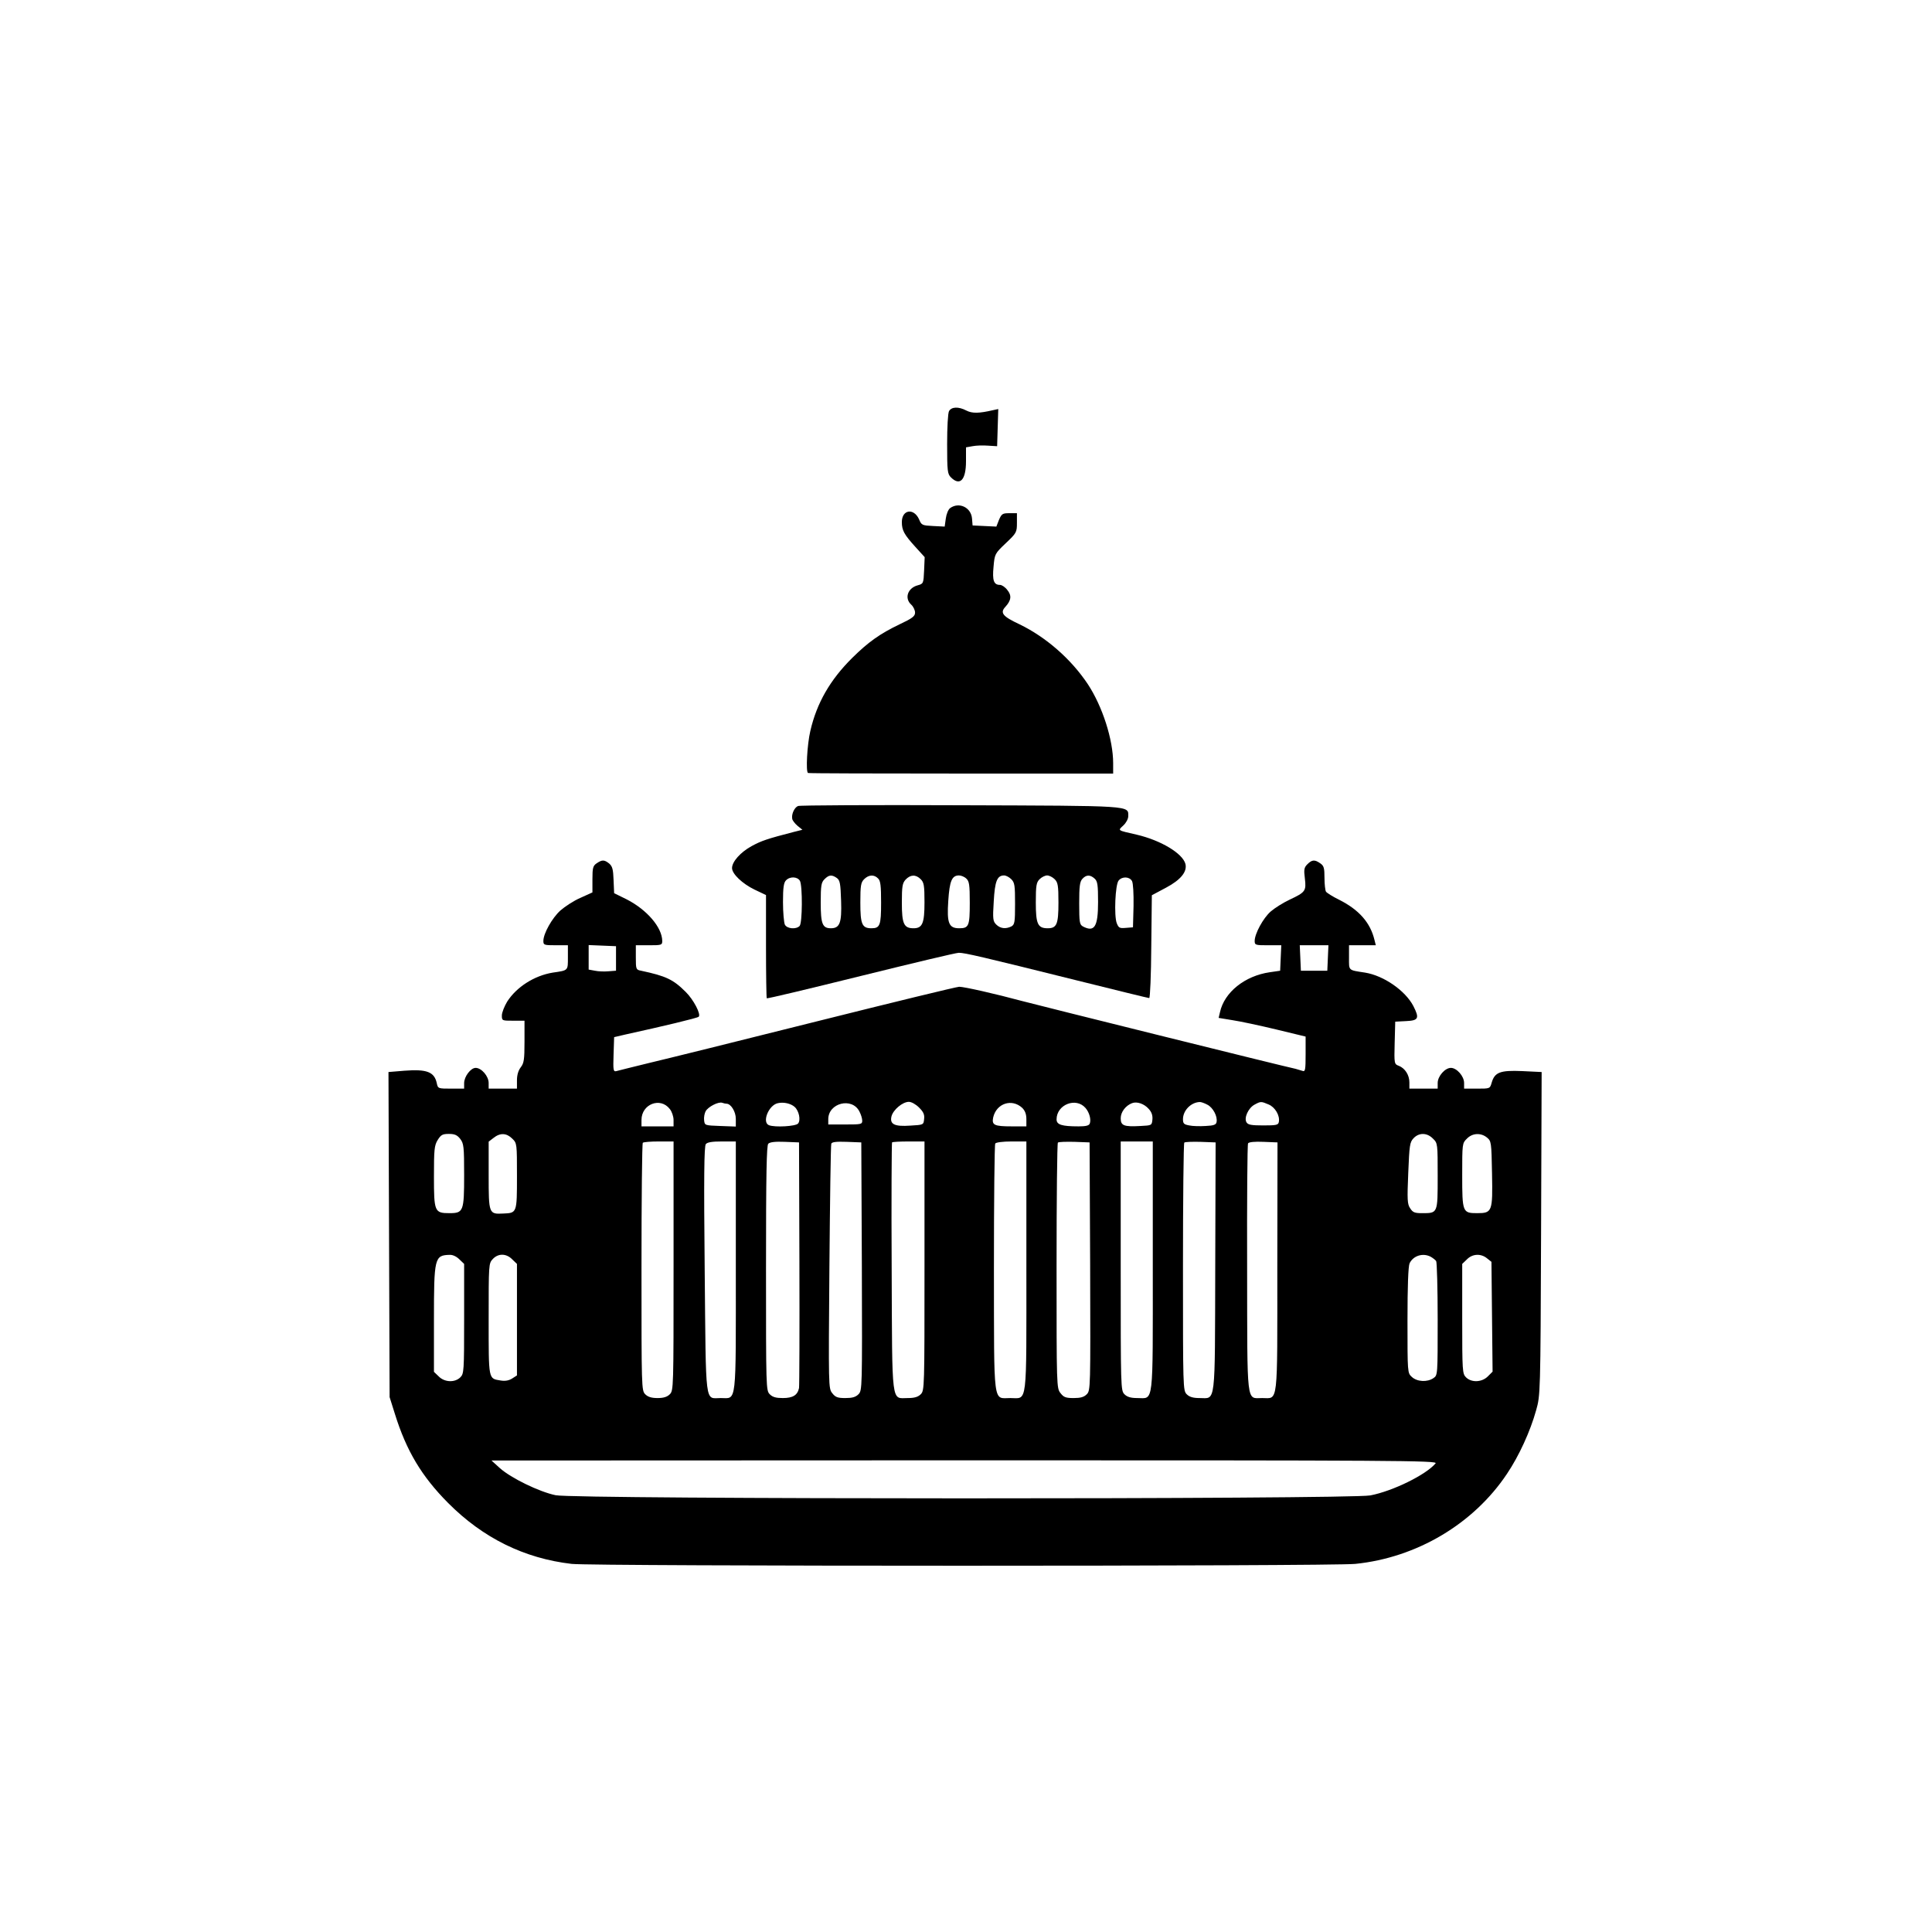 <?xml version="1.0" standalone="no"?>
<!DOCTYPE svg PUBLIC "-//W3C//DTD SVG 20010904//EN"
 "http://www.w3.org/TR/2001/REC-SVG-20010904/DTD/svg10.dtd">
<svg version="1.0" xmlns="http://www.w3.org/2000/svg"
 width="1024pt" height="1024pt" viewBox="0 0 1024 1024"
 preserveAspectRatio="xMidYMid meet">

<g transform="translate(0,1024) scale(0.1,-0.1)"
fill="#000000" stroke="none">
<path d="M5030 8061 c-6 -11 -10 -87 -10 -175 0 -143 2 -158 20 -176 48 -48
80 -14 80 85 l0 74 34 6 c19 4 56 5 82 3 l49 -3 3 99 3 98 -28 -6 c-73 -17
-110 -18 -141 -2 -42 22 -79 20 -92 -3z"/>
<path d="M5036 7547 c-10 -7 -20 -32 -23 -55 l-6 -43 -61 3 c-58 3 -62 4 -75
36 -28 61 -91 51 -91 -15 0 -44 12 -66 72 -132 l49 -54 -3 -70 c-3 -69 -4 -71
-33 -79 -54 -14 -73 -69 -35 -103 11 -10 20 -29 20 -42 0 -19 -14 -30 -82 -62
-104 -50 -165 -93 -251 -178 -117 -116 -188 -239 -222 -387 -17 -72 -25 -219
-12 -223 4 -2 369 -3 812 -3 l805 0 0 55 c0 125 -57 302 -135 420 -89 133
-221 248 -361 316 -90 42 -105 61 -75 93 31 34 34 60 10 89 -11 15 -29 27 -39
27 -33 0 -41 24 -34 96 6 68 7 70 65 125 57 54 59 58 59 108 l0 51 -40 0 c-36
0 -41 -3 -55 -35 l-14 -36 -63 3 -63 3 -3 37 c-5 59 -69 89 -116 55z"/>
<path d="M4230 5968 c-19 -7 -36 -43 -31 -68 1 -8 14 -25 28 -37 l26 -21 -44
-11 c-143 -37 -173 -47 -226 -76 -58 -32 -103 -82 -103 -116 0 -31 55 -83 119
-114 l61 -29 0 -271 c0 -149 2 -274 4 -276 3 -3 227 51 498 118 271 67 505
123 520 123 32 0 122 -21 620 -145 209 -52 384 -95 389 -95 5 0 10 123 11 273
l3 272 75 40 c79 42 113 85 103 126 -15 56 -130 125 -258 155 -105 24 -101 21
-71 49 15 14 26 35 26 49 0 57 29 55 -888 58 -464 2 -852 0 -862 -4z m206
-382 c16 -12 19 -29 22 -121 4 -116 -7 -145 -54 -145 -45 0 -54 23 -54 136 0
91 3 107 20 124 24 24 39 25 66 6z m218 -2 c13 -12 16 -39 16 -128 0 -121 -6
-136 -51 -136 -50 0 -59 21 -59 136 0 91 3 107 20 124 24 24 53 26 74 4z m226
-4 c17 -17 20 -33 20 -122 0 -112 -11 -138 -58 -138 -51 0 -62 23 -62 135 0
88 3 104 20 123 26 27 54 28 80 2z m242 3 c15 -14 18 -32 18 -128 0 -123 -5
-135 -56 -135 -55 0 -66 27 -58 145 7 106 19 135 57 135 11 0 29 -7 39 -17z
m238 -3 c18 -18 20 -33 20 -130 0 -98 -2 -110 -19 -120 -30 -15 -59 -12 -81
10 -17 17 -19 29 -13 122 6 108 18 138 55 138 10 0 27 -9 38 -20z m230 0 c17
-17 20 -33 20 -124 0 -115 -9 -136 -57 -136 -53 0 -63 23 -63 137 0 90 3 106
20 123 11 11 29 20 40 20 11 0 29 -9 40 -20z m212 3 c15 -14 18 -32 18 -124 0
-131 -19 -162 -81 -129 -17 10 -19 22 -19 122 0 90 3 115 17 130 20 22 41 23
65 1z m-1562 -12 c14 -28 13 -224 -2 -239 -19 -19 -66 -15 -78 7 -5 11 -10 65
-10 120 0 77 4 103 16 115 21 22 61 20 74 -3z m1760 -1 c6 -12 9 -66 8 -132
l-3 -113 -38 -3 c-33 -3 -38 0 -48 25 -15 39 -8 205 10 226 19 23 58 21 71 -3z"/>
<path d="M3162 5664 c-19 -13 -22 -24 -22 -84 l0 -70 -64 -29 c-35 -15 -82
-46 -106 -67 -44 -40 -90 -122 -90 -161 0 -22 4 -23 65 -23 l65 0 0 -64 c0
-71 3 -69 -80 -81 -98 -16 -192 -76 -242 -154 -15 -25 -28 -58 -28 -73 0 -28
1 -28 60 -28 l60 0 0 -111 c0 -96 -3 -114 -20 -136 -13 -17 -20 -41 -20 -69
l0 -44 -75 0 -75 0 0 30 c0 36 -38 80 -69 80 -26 0 -61 -46 -61 -81 l0 -29
-69 0 c-68 0 -70 0 -76 29 -13 60 -53 75 -171 66 l-85 -7 3 -862 3 -861 28
-89 c61 -196 142 -331 282 -472 185 -186 404 -294 655 -323 117 -13 4022 -13
4153 0 326 33 627 212 804 477 64 95 124 226 155 338 22 78 23 85 26 935 l3
857 -103 5 c-117 5 -146 -6 -162 -62 -9 -31 -9 -31 -77 -31 l-69 0 0 30 c0 36
-39 80 -70 80 -31 0 -70 -44 -70 -80 l0 -30 -75 0 -75 0 0 33 c0 39 -23 75
-56 88 -24 9 -25 10 -22 121 l3 113 58 3 c66 3 71 15 38 80 -43 82 -157 161
-256 177 -91 14 -85 9 -85 80 l0 65 71 0 71 0 -7 28 c-22 92 -82 160 -187 213
-35 17 -66 37 -70 43 -4 6 -8 39 -8 73 0 52 -3 64 -22 77 -30 21 -44 20 -69
-5 -17 -17 -19 -28 -13 -75 8 -66 3 -73 -80 -112 -34 -16 -79 -44 -101 -63
-40 -35 -85 -118 -85 -156 0 -22 4 -23 70 -23 l71 0 -3 -67 -3 -68 -55 -8
c-132 -19 -241 -106 -264 -212 l-7 -30 73 -12 c40 -6 144 -28 231 -49 l157
-38 0 -94 c0 -82 -2 -93 -16 -88 -9 3 -26 8 -37 11 -59 12 -1374 339 -1452
360 -137 37 -304 75 -331 75 -13 0 -354 -83 -757 -184 -402 -101 -802 -200
-887 -220 -85 -21 -163 -40 -173 -43 -16 -4 -18 3 -15 88 l3 92 60 14 c196 43
381 87 388 94 14 12 -27 91 -69 132 -66 66 -105 84 -236 112 -27 5 -28 8 -28
70 l0 65 70 0 c66 0 70 1 70 23 -1 72 -81 165 -188 220 l-67 33 -3 70 c-2 56
-6 72 -23 87 -26 21 -38 21 -67 1z m103 -504 l0 -65 -40 -3 c-21 -2 -54 -1
-72 3 l-33 6 0 65 0 65 73 -3 72 -3 0 -65z m3773 3 l-3 -68 -70 0 -70 0 -3 68
-3 67 76 0 76 0 -3 -67z m-3488 -801 c11 -13 20 -40 20 -58 l0 -34 -85 0 -85
0 0 34 c0 84 100 123 150 58z m301 28 c23 0 49 -42 49 -80 l0 -41 -82 3 c-82
3 -83 3 -86 30 -2 15 2 37 8 48 13 24 68 52 88 45 8 -3 18 -5 23 -5z m361 -17
c23 -21 33 -70 18 -88 -13 -15 -122 -21 -154 -9 -39 15 -2 107 47 117 31 7 69
-2 89 -20z m343 -24 c8 -15 15 -37 15 -49 0 -19 -6 -20 -90 -20 l-90 0 0 28
c0 86 126 118 165 41z m316 21 c23 -23 30 -37 27 -61 -3 -31 -3 -31 -73 -35
-84 -6 -110 7 -100 49 9 35 59 77 92 77 14 0 37 -13 54 -30z m547 -2 c15 -15
22 -33 22 -60 l0 -38 -77 0 c-94 0 -107 7 -99 47 17 75 99 102 154 51z m335 0
c21 -24 31 -62 23 -83 -4 -11 -21 -15 -59 -15 -90 0 -117 9 -117 37 0 78 102
119 153 61z m335 -5 c16 -17 22 -35 20 -57 -3 -31 -4 -31 -63 -34 -89 -5 -105
2 -105 41 0 33 26 67 60 80 26 10 64 -3 88 -30z m311 22 c30 -15 55 -62 49
-92 -2 -14 -14 -19 -58 -21 -30 -2 -70 -1 -87 3 -28 5 -33 10 -33 33 0 46 42
89 88 91 7 1 26 -6 41 -14z m325 1 c34 -14 61 -59 54 -93 -3 -16 -14 -18 -82
-18 -62 0 -81 3 -89 16 -15 23 9 76 42 94 33 18 35 18 75 1z m-4285 -182 c19
-25 21 -40 21 -192 0 -193 -4 -202 -78 -202 -79 0 -82 8 -82 194 0 143 2 165
20 194 17 27 25 32 59 32 31 0 44 -6 60 -26z m276 1 c25 -24 25 -27 25 -198 0
-197 0 -196 -73 -199 -76 -4 -77 -1 -77 202 l0 179 26 20 c35 28 69 26 99 -4z
m4880 0 c25 -24 25 -27 25 -199 0 -199 1 -196 -84 -196 -38 0 -48 4 -62 26
-15 22 -16 45 -10 187 6 146 8 163 28 184 29 31 72 30 103 -2z m286 6 c23 -19
24 -24 27 -191 4 -202 1 -210 -79 -210 -77 0 -79 5 -79 201 0 167 0 170 25
194 29 30 74 32 106 6z m-4311 -681 c0 -647 0 -660 -20 -680 -14 -14 -33 -20
-65 -20 -32 0 -51 6 -65 20 -20 20 -20 33 -20 673 0 360 3 657 7 660 3 4 42 7
85 7 l78 0 0 -660z m330 -2 c0 -749 6 -698 -80 -698 -85 0 -78 -56 -85 678 -5
495 -3 657 6 668 8 10 34 14 85 14 l74 0 0 -662z m337 17 c1 -352 0 -650 -2
-662 -8 -38 -33 -53 -86 -53 -36 0 -54 5 -69 20 -20 20 -20 33 -20 668 0 502
3 651 12 660 9 9 38 12 88 10 l75 -3 2 -640z m331 -17 c2 -647 2 -658 -18
-678 -15 -15 -33 -20 -69 -20 -41 0 -53 4 -70 26 -20 25 -20 33 -15 667 3 353
7 648 10 655 3 9 25 12 81 10 l78 -3 3 -657z m332 2 c0 -647 0 -660 -20 -680
-14 -14 -33 -20 -68 -20 -89 0 -83 -52 -86 694 -2 361 0 658 2 661 3 3 43 5
89 5 l83 0 0 -660z m540 -2 c0 -754 7 -698 -85 -698 -93 0 -86 -54 -87 688 0
358 3 655 7 661 3 6 40 11 86 11 l79 0 0 -662z m338 0 c2 -647 2 -658 -18
-678 -15 -15 -33 -20 -69 -20 -42 0 -53 4 -70 26 -21 26 -21 34 -21 674 0 356
3 650 7 654 4 4 43 5 88 4 l80 -3 3 -657z m332 0 c0 -751 6 -698 -82 -698 -35
0 -54 6 -68 20 -20 20 -20 33 -20 680 l0 660 85 0 85 0 0 -662z m331 -3 c-2
-747 4 -695 -83 -695 -35 0 -54 6 -68 20 -20 20 -20 33 -20 673 0 360 3 657 7
661 4 4 43 5 86 4 l80 -3 -2 -660z m329 1 c0 -747 6 -696 -80 -696 -85 0 -79
-50 -80 687 -1 359 1 657 5 663 4 7 36 10 81 8 l75 -3 -1 -659z m-4335 39 l25
-24 0 -291 c0 -277 -1 -291 -20 -310 -29 -29 -84 -27 -115 5 l-25 24 0 276 c0
328 3 342 83 344 17 1 37 -9 52 -24z m280 0 l25 -24 0 -295 0 -296 -25 -16
c-17 -11 -37 -15 -61 -11 -66 11 -64 -1 -64 325 0 290 0 296 22 319 29 31 72
30 103 -2z m4868 14 c12 -7 25 -17 29 -23 4 -6 8 -145 8 -308 0 -296 0 -297
-22 -312 -33 -23 -87 -20 -115 6 -23 21 -23 22 -23 299 0 183 4 286 11 303 19
40 70 57 112 35z m298 -8 l24 -19 3 -291 3 -291 -25 -25 c-32 -32 -87 -34
-116 -5 -19 19 -20 33 -20 310 l0 291 25 24 c29 30 74 32 106 6z m-272 -1087
c-50 -60 -226 -147 -346 -170 -113 -21 -4214 -21 -4318 1 -87 18 -237 91 -296
144 l-44 40 2509 1 c2302 0 2507 -1 2495 -16z"/>
</g>
</svg>
